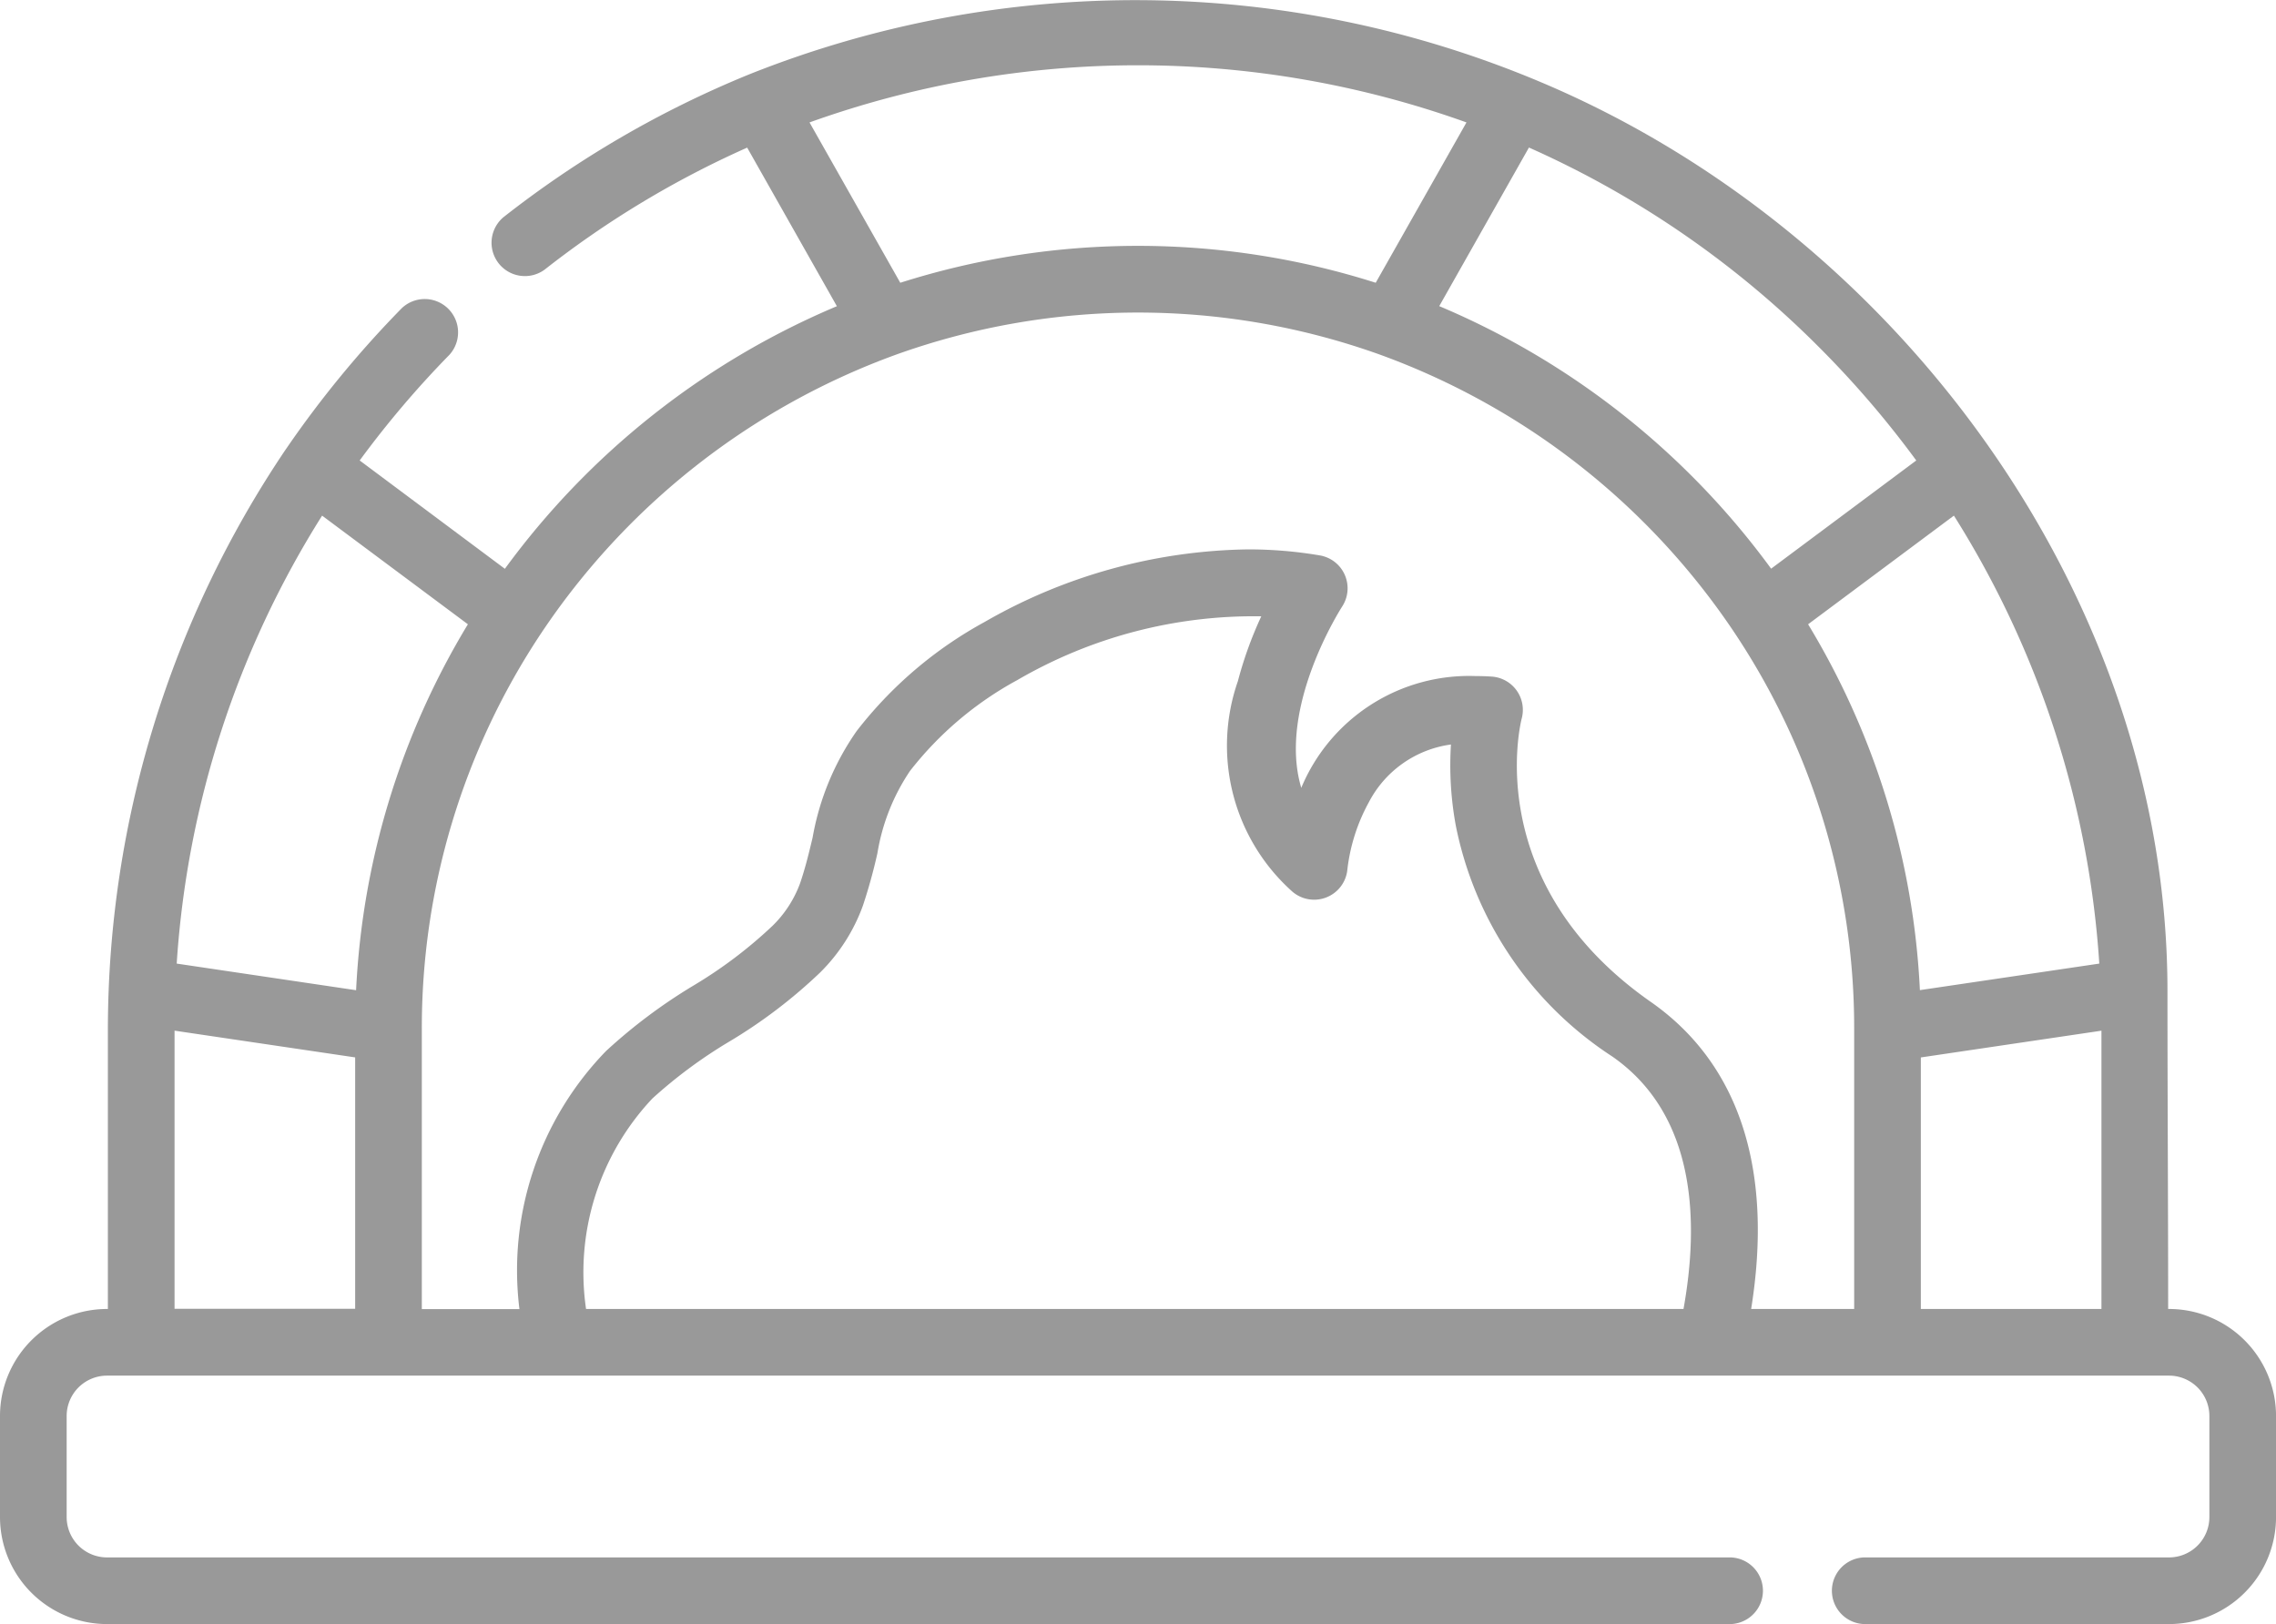 <svg xmlns="http://www.w3.org/2000/svg" width="55.823" height="39.837" viewBox="0 0 55.823 39.837">
  <g id="oven" transform="translate(0 0)">
    <g id="Group_2837" data-name="Group 2837" transform="translate(0 0)">
      <g id="Group_2836" data-name="Group 2836">
        <path id="Path_26127" data-name="Path 26127" d="M53.2,105.419h-.022c0-2.6-.017-5.2-.017-7.8,0-9.653-6.622-18.614-15.386-22.3a25.57,25.57,0,0,0-19.407-.181,25.094,25.094,0,0,0-6.019,3.5.818.818,0,0,0,1.01,1.286,23.482,23.482,0,0,1,4.967-2.992l2.2,3.89a19.427,19.427,0,0,0-8.143,6.441L8.822,84.606a24.034,24.034,0,0,1,2.2-2.591.818.818,0,0,0-1.168-1.144,25.528,25.528,0,0,0-2.83,3.441l-.009.012A25.469,25.469,0,0,0,2.646,98.543v6.876H2.624A2.627,2.627,0,0,0,0,108.043v2.481a2.627,2.627,0,0,0,2.624,2.624H42.45a.818.818,0,0,0,0-1.635H2.624a.99.99,0,0,1-.989-.989v-2.481a.99.99,0,0,1,.989-.989H53.2a.99.99,0,0,1,.989.989v2.481a.99.99,0,0,1-.989.989H45.72a.818.818,0,0,0,0,1.635H53.2a2.627,2.627,0,0,0,2.624-2.624v-2.481A2.627,2.627,0,0,0,53.2,105.419ZM44.621,81.833A24.005,24.005,0,0,1,47,84.606L43.44,87.26A19.427,19.427,0,0,0,35.3,80.82l2.2-3.89A23.535,23.535,0,0,1,44.621,81.833ZM19.855,76.314a23.85,23.85,0,0,1,16.113,0l-2.226,3.933a19.227,19.227,0,0,0-11.661,0Zm-11.144,29.1H4.281V98.592l4.43.656v6.171ZM4.334,96.947A23.462,23.462,0,0,1,7.9,85.959l3.576,2.665A19.082,19.082,0,0,0,8.734,97.6Zm36.957,8.472H14.374A6.222,6.222,0,0,1,16,100.257a11.758,11.758,0,0,1,1.879-1.392,12.472,12.472,0,0,0,2.237-1.7,4.427,4.427,0,0,0,1.051-1.647,13.142,13.142,0,0,0,.353-1.278,5.069,5.069,0,0,1,.8-2.019,8.438,8.438,0,0,1,2.631-2.228,11.525,11.525,0,0,1,5.984-1.564,9.534,9.534,0,0,0-.574,1.591A4.8,4.8,0,0,0,31.7,95.184a.819.819,0,0,0,1.348-.556,4.5,4.5,0,0,1,.525-1.638,2.677,2.677,0,0,1,2.014-1.417,8.164,8.164,0,0,0,.118,1.983,8.807,8.807,0,0,0,3.842,5.672C41.6,100.659,41.678,103.27,41.291,105.419Zm4.186,0H42.95c.55-3.423-.291-6.016-2.461-7.532-4.147-2.9-3.207-6.793-3.166-6.953a.818.818,0,0,0-.738-1.027c-.135-.009-.27-.013-.4-.013a4.459,4.459,0,0,0-4.269,2.742c-.591-1.977.984-4.414,1-4.443a.818.818,0,0,0-.543-1.258,10.446,10.446,0,0,0-1.765-.148,13.308,13.308,0,0,0-6.465,1.784,10.054,10.054,0,0,0-3.132,2.672,6.529,6.529,0,0,0-1.081,2.616c-.088.367-.178.746-.309,1.125a2.815,2.815,0,0,1-.673,1.036A11.066,11.066,0,0,1,17,97.491a13.171,13.171,0,0,0-2.135,1.6,7.721,7.721,0,0,0-2.125,6.331H10.346V98.542a17.47,17.47,0,0,1,2.908-9.67h0a17.744,17.744,0,0,1,8.726-6.863h0a17.574,17.574,0,0,1,11.863,0h0a17.744,17.744,0,0,1,8.726,6.863h0a17.47,17.47,0,0,1,2.908,9.67v6.876ZM44.347,88.624l3.576-2.665a23.461,23.461,0,0,1,3.566,10.988l-4.4.651A19.082,19.082,0,0,0,44.347,88.624Zm7.195,16.795h-4.43v-6.17l4.43-.656v6.826Z" transform="translate(0 -73.311)" fill="#999999"/>
      </g>
    </g>
  </g>
</svg>
